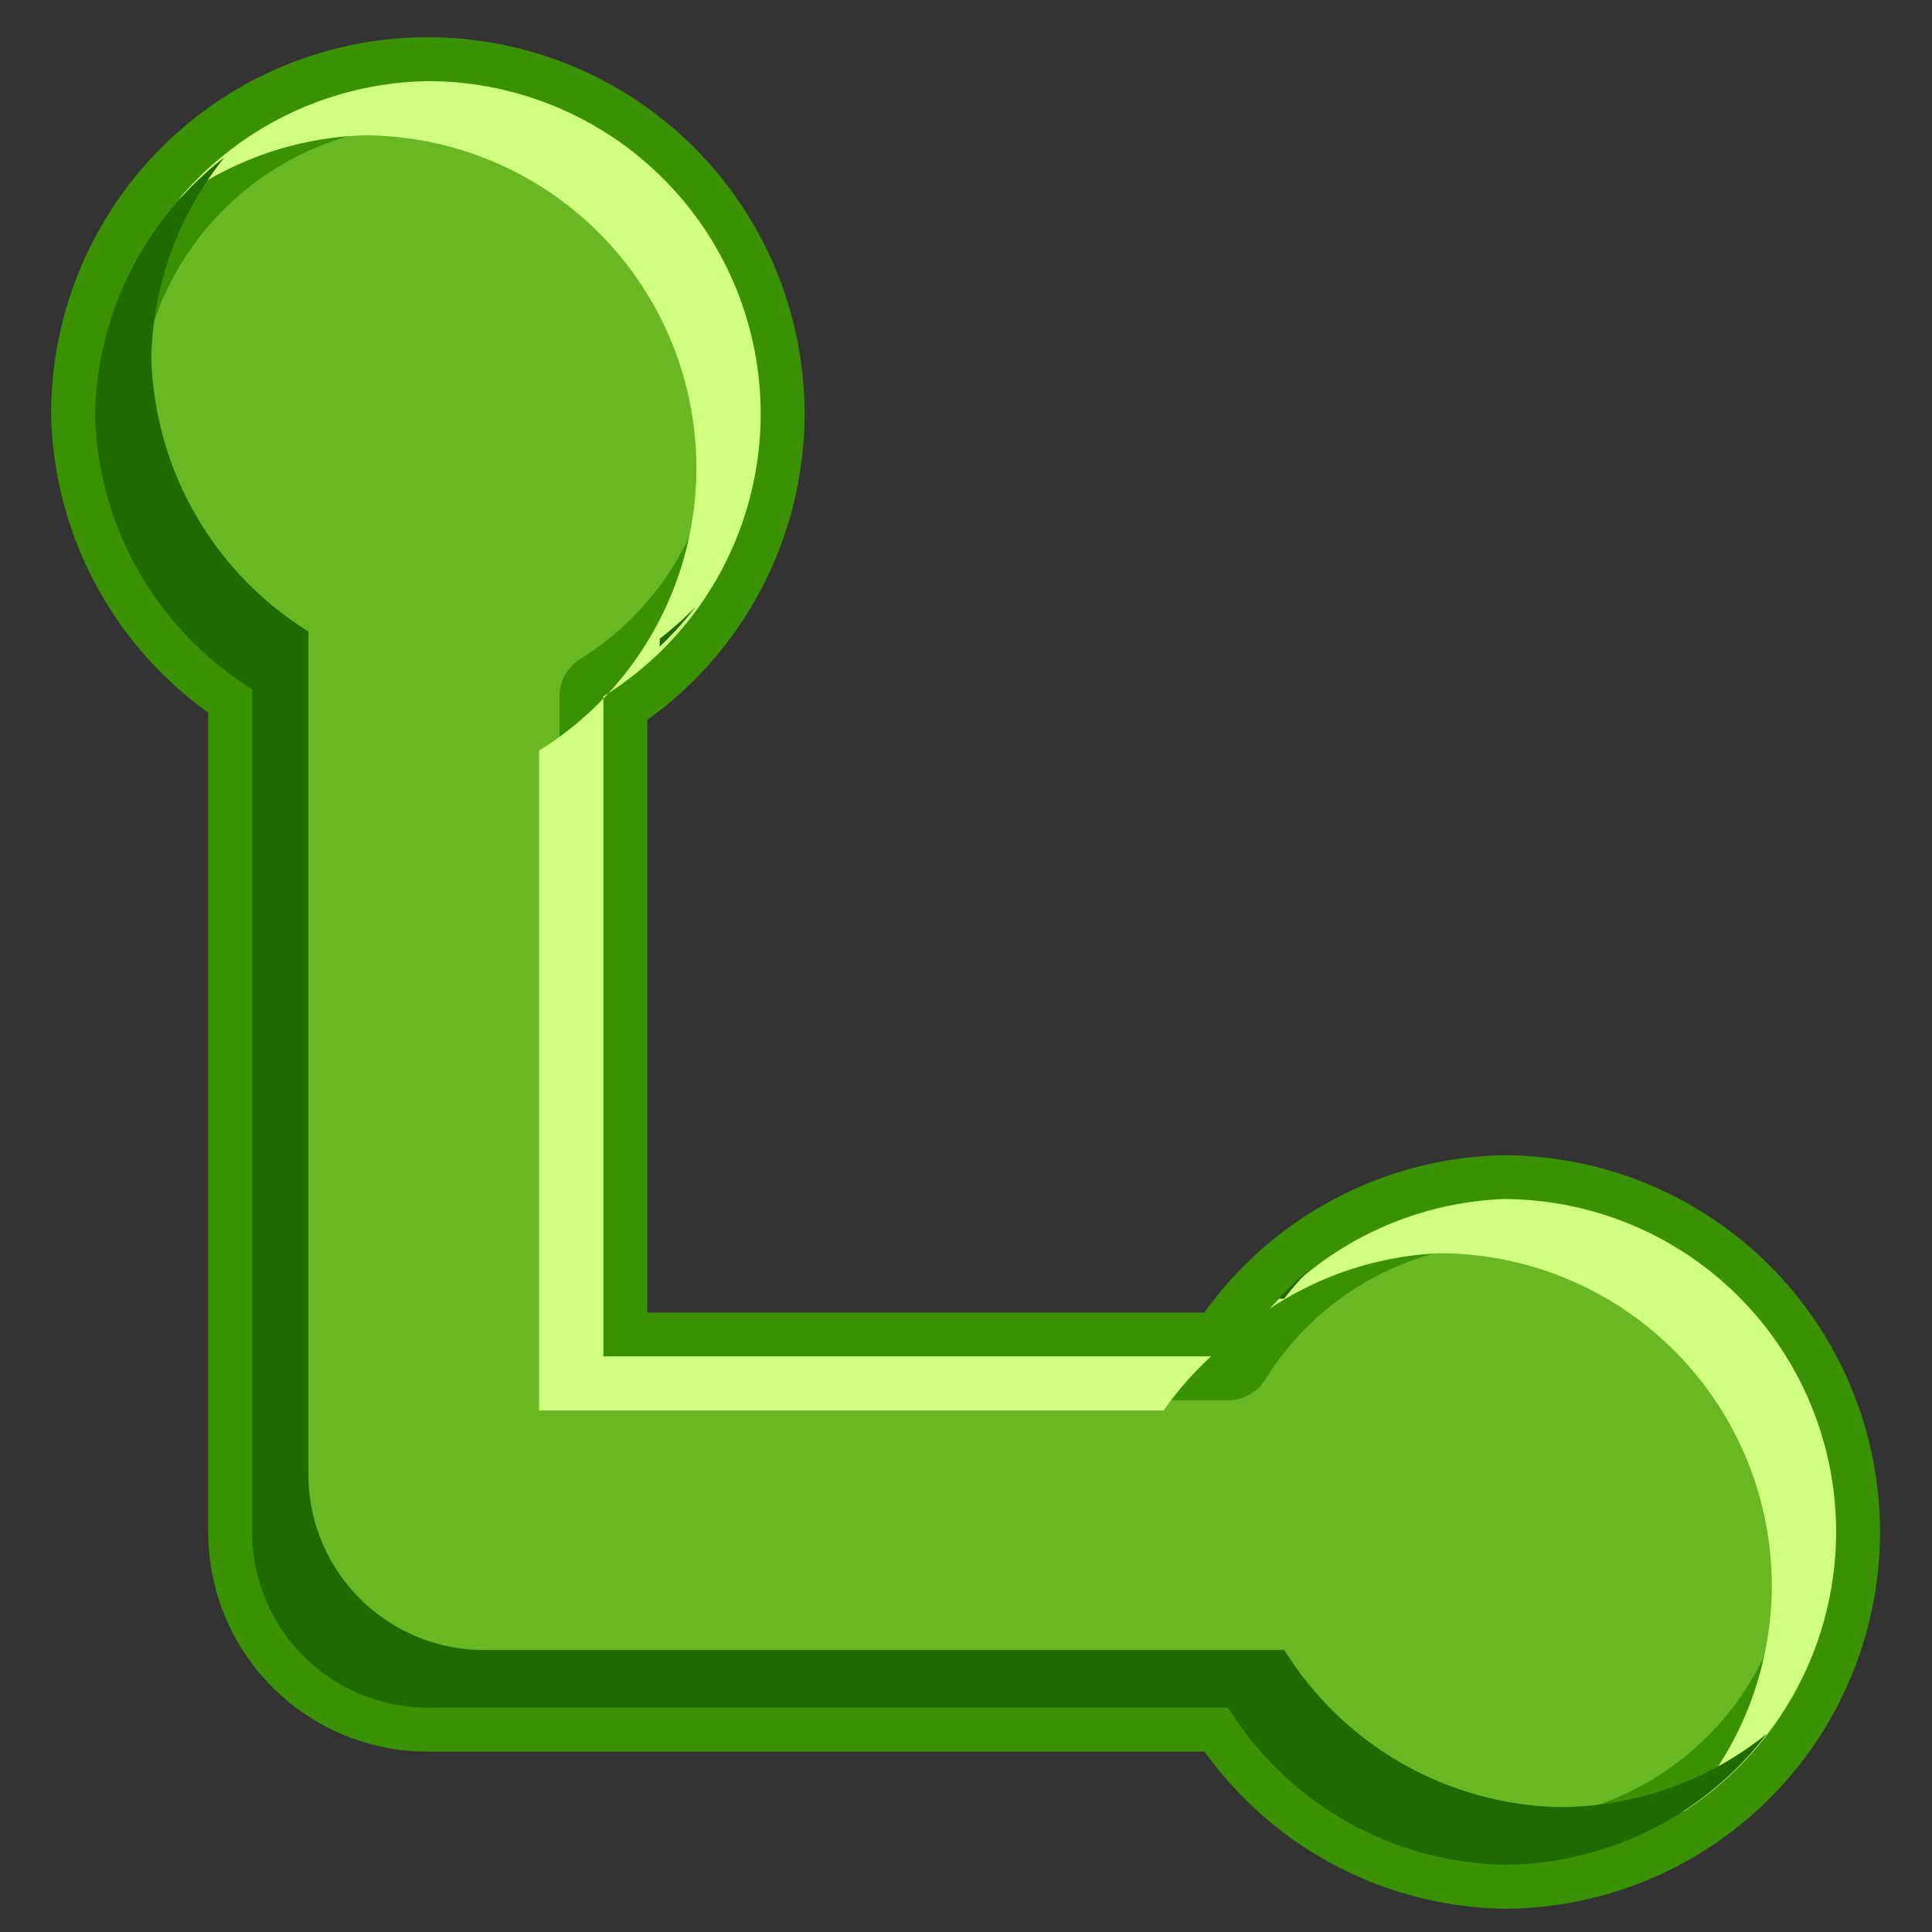 <?xml version="1.0" encoding="UTF-8" standalone="no"?>
<svg
   xmlns:dc="http://purl.org/dc/elements/1.1/"
   xmlns:cc="http://creativecommons.org/ns#"
   xmlns:rdf="http://www.w3.org/1999/02/22-rdf-syntax-ns#"
   xmlns:svg="http://www.w3.org/2000/svg"
   xmlns="http://www.w3.org/2000/svg"
   xmlns:sodipodi="http://sodipodi.sourceforge.net/DTD/sodipodi-0.dtd"
   xmlns:inkscape="http://www.inkscape.org/namespaces/inkscape"
   sodipodi:docname="coordinate-system-draw.svg"
   inkscape:version="1.1-dev (952cbafb2b, 2020-02-29)"
   version="1.1"
   id="svg2"
   height="22"
   width="22">
  <rect width="100%" height="100%" fill="#333333" stroke="none"/>
  <defs
     id="defs4" />
  <sodipodi:namedview
     inkscape:snap-center="true"
     inkscape:snap-object-midpoints="true"
     inkscape:window-maximized="1"
     inkscape:window-y="30"
     inkscape:window-x="0"
     inkscape:window-height="1377"
     inkscape:window-width="2560"
     showgrid="false"
     inkscape:current-layer="layer1"
     inkscape:document-units="px"
     inkscape:cy="14.532465"
     inkscape:cx="7.6276475"
     inkscape:zoom="4"
     inkscape:pageshadow="2"
     inkscape:pageopacity="0.0"
     borderopacity="1.0"
     bordercolor="#666666"
     pagecolor="#ffffff"
     id="base" />
  <g
     transform="translate(0,-1030.362)"
     id="layer1"
     inkscape:groupmode="layer"
     inkscape:label="Ebene 1">
    <path
       sodipodi:nodetypes="ccc"
       inkscape:connector-curvature="0"
       id="path4535"
       d="m 4.872,1035.076 v 12.73 H 17.118"
       style="fill:none;stroke:#68b723;stroke-width:4;stroke-linecap:round;stroke-linejoin:round;stroke-miterlimit:4;stroke-dasharray:none;stroke-opacity:1" />
    <circle
       r="3.79"
       cy="1035.076"
       cx="4.872"
       id="path2985-3"
       style="fill:#68b723;fill-opacity:1;stroke:none;stroke-width:1.761;stroke-linejoin:round;stroke-miterlimit:4;stroke-dasharray:none;stroke-opacity:1" />
    <circle
       style="fill:#68b723;fill-opacity:1;stroke:none;stroke-width:1.761;stroke-linejoin:round;stroke-miterlimit:4;stroke-dasharray:none;stroke-opacity:1"
       id="circle4551"
       cx="17.118"
       cy="1047.806"
       r="3.79" />
    <path
       inkscape:connector-curvature="0"
       d="m 4.871,1031.286 a 3.79,3.79 0 0 0 -3.789,3.791 3.79,3.79 0 0 0 1.789,3.133 v 9.598 a 2,2 0 0 0 2,2 h 9.113 a 3.79,3.79 0 0 0 3.133,1.789 3.79,3.79 0 0 0 3.791,-3.791 3.79,3.79 0 0 0 -3.791,-3.789 3.79,3.79 0 0 0 -3.135,1.791 H 6.871 v -7.516 a 3.79,3.79 0 0 0 1.791,-3.215 3.79,3.79 0 0 0 -3.791,-3.791 z"
       style="color:#000000;fill:none;stroke:#3a9104;stroke-width:1;stroke-linecap:round;stroke-linejoin:round;stroke-miterlimit:4;stroke-dasharray:none;stroke-opacity:1"
       id="path855" />
    <path
       transform="translate(0,1030.362)"
       d="M 4.871 0.924 A 3.79 3.79 0 0 0 2.039 2.264 A 3.79 3.79 0 0 1 4.139 1.541 A 3.79 3.79 0 0 1 7.93 5.332 A 3.79 3.79 0 0 1 6.139 8.547 L 6.139 16.062 L 13.25 16.062 A 3.79 3.79 0 0 1 13.791 15.445 L 6.871 15.445 L 6.871 7.93 A 3.79 3.79 0 0 0 8.662 4.715 A 3.79 3.79 0 0 0 4.871 0.924 z M 17.117 13.654 A 3.79 3.79 0 0 0 14.459 14.902 A 3.79 3.79 0 0 1 16.385 14.271 A 3.79 3.79 0 0 1 20.176 18.061 A 3.79 3.79 0 0 1 19.154 20.639 A 3.79 3.79 0 0 0 20.908 17.443 A 3.79 3.79 0 0 0 17.117 13.654 z "
       style="color:#000000;fill:#d1ff82;stroke:none;stroke-width:1;stroke-linecap:round;stroke-linejoin:round;stroke-miterlimit:4;stroke-dasharray:none;stroke-opacity:1;fill-opacity:1"
       id="path862" />
    <path
       transform="translate(0,1030.362)"
       d="M 2.555 1.793 A 3.79 3.79 0 0 0 1.082 4.715 A 3.79 3.79 0 0 0 2.871 7.848 L 2.871 17.445 A 2 2 0 0 0 4.871 19.445 L 13.984 19.445 A 3.79 3.79 0 0 0 17.117 21.234 A 3.79 3.79 0 0 0 20.121 19.742 A 3.79 3.79 0 0 1 17.758 20.578 A 3.79 3.79 0 0 1 14.625 18.789 L 5.512 18.789 A 2 2 0 0 1 3.512 16.789 L 3.512 7.191 A 3.79 3.79 0 0 1 1.723 4.059 A 3.79 3.79 0 0 1 2.555 1.793 z M 7.924 6.906 A 3.79 3.79 0 0 1 7.512 7.273 L 7.512 7.363 A 3.79 3.79 0 0 0 7.924 6.906 z M 14.932 14.436 A 3.79 3.79 0 0 0 14.559 14.789 L 14.623 14.789 A 3.79 3.79 0 0 1 14.932 14.436 z "
       style="color:#000000;fill:#206b00;stroke:none;stroke-width:1;stroke-linecap:round;stroke-linejoin:round;stroke-miterlimit:4;stroke-dasharray:none;stroke-opacity:1;fill-opacity:1"
       id="path867" />
  </g>
</svg>
